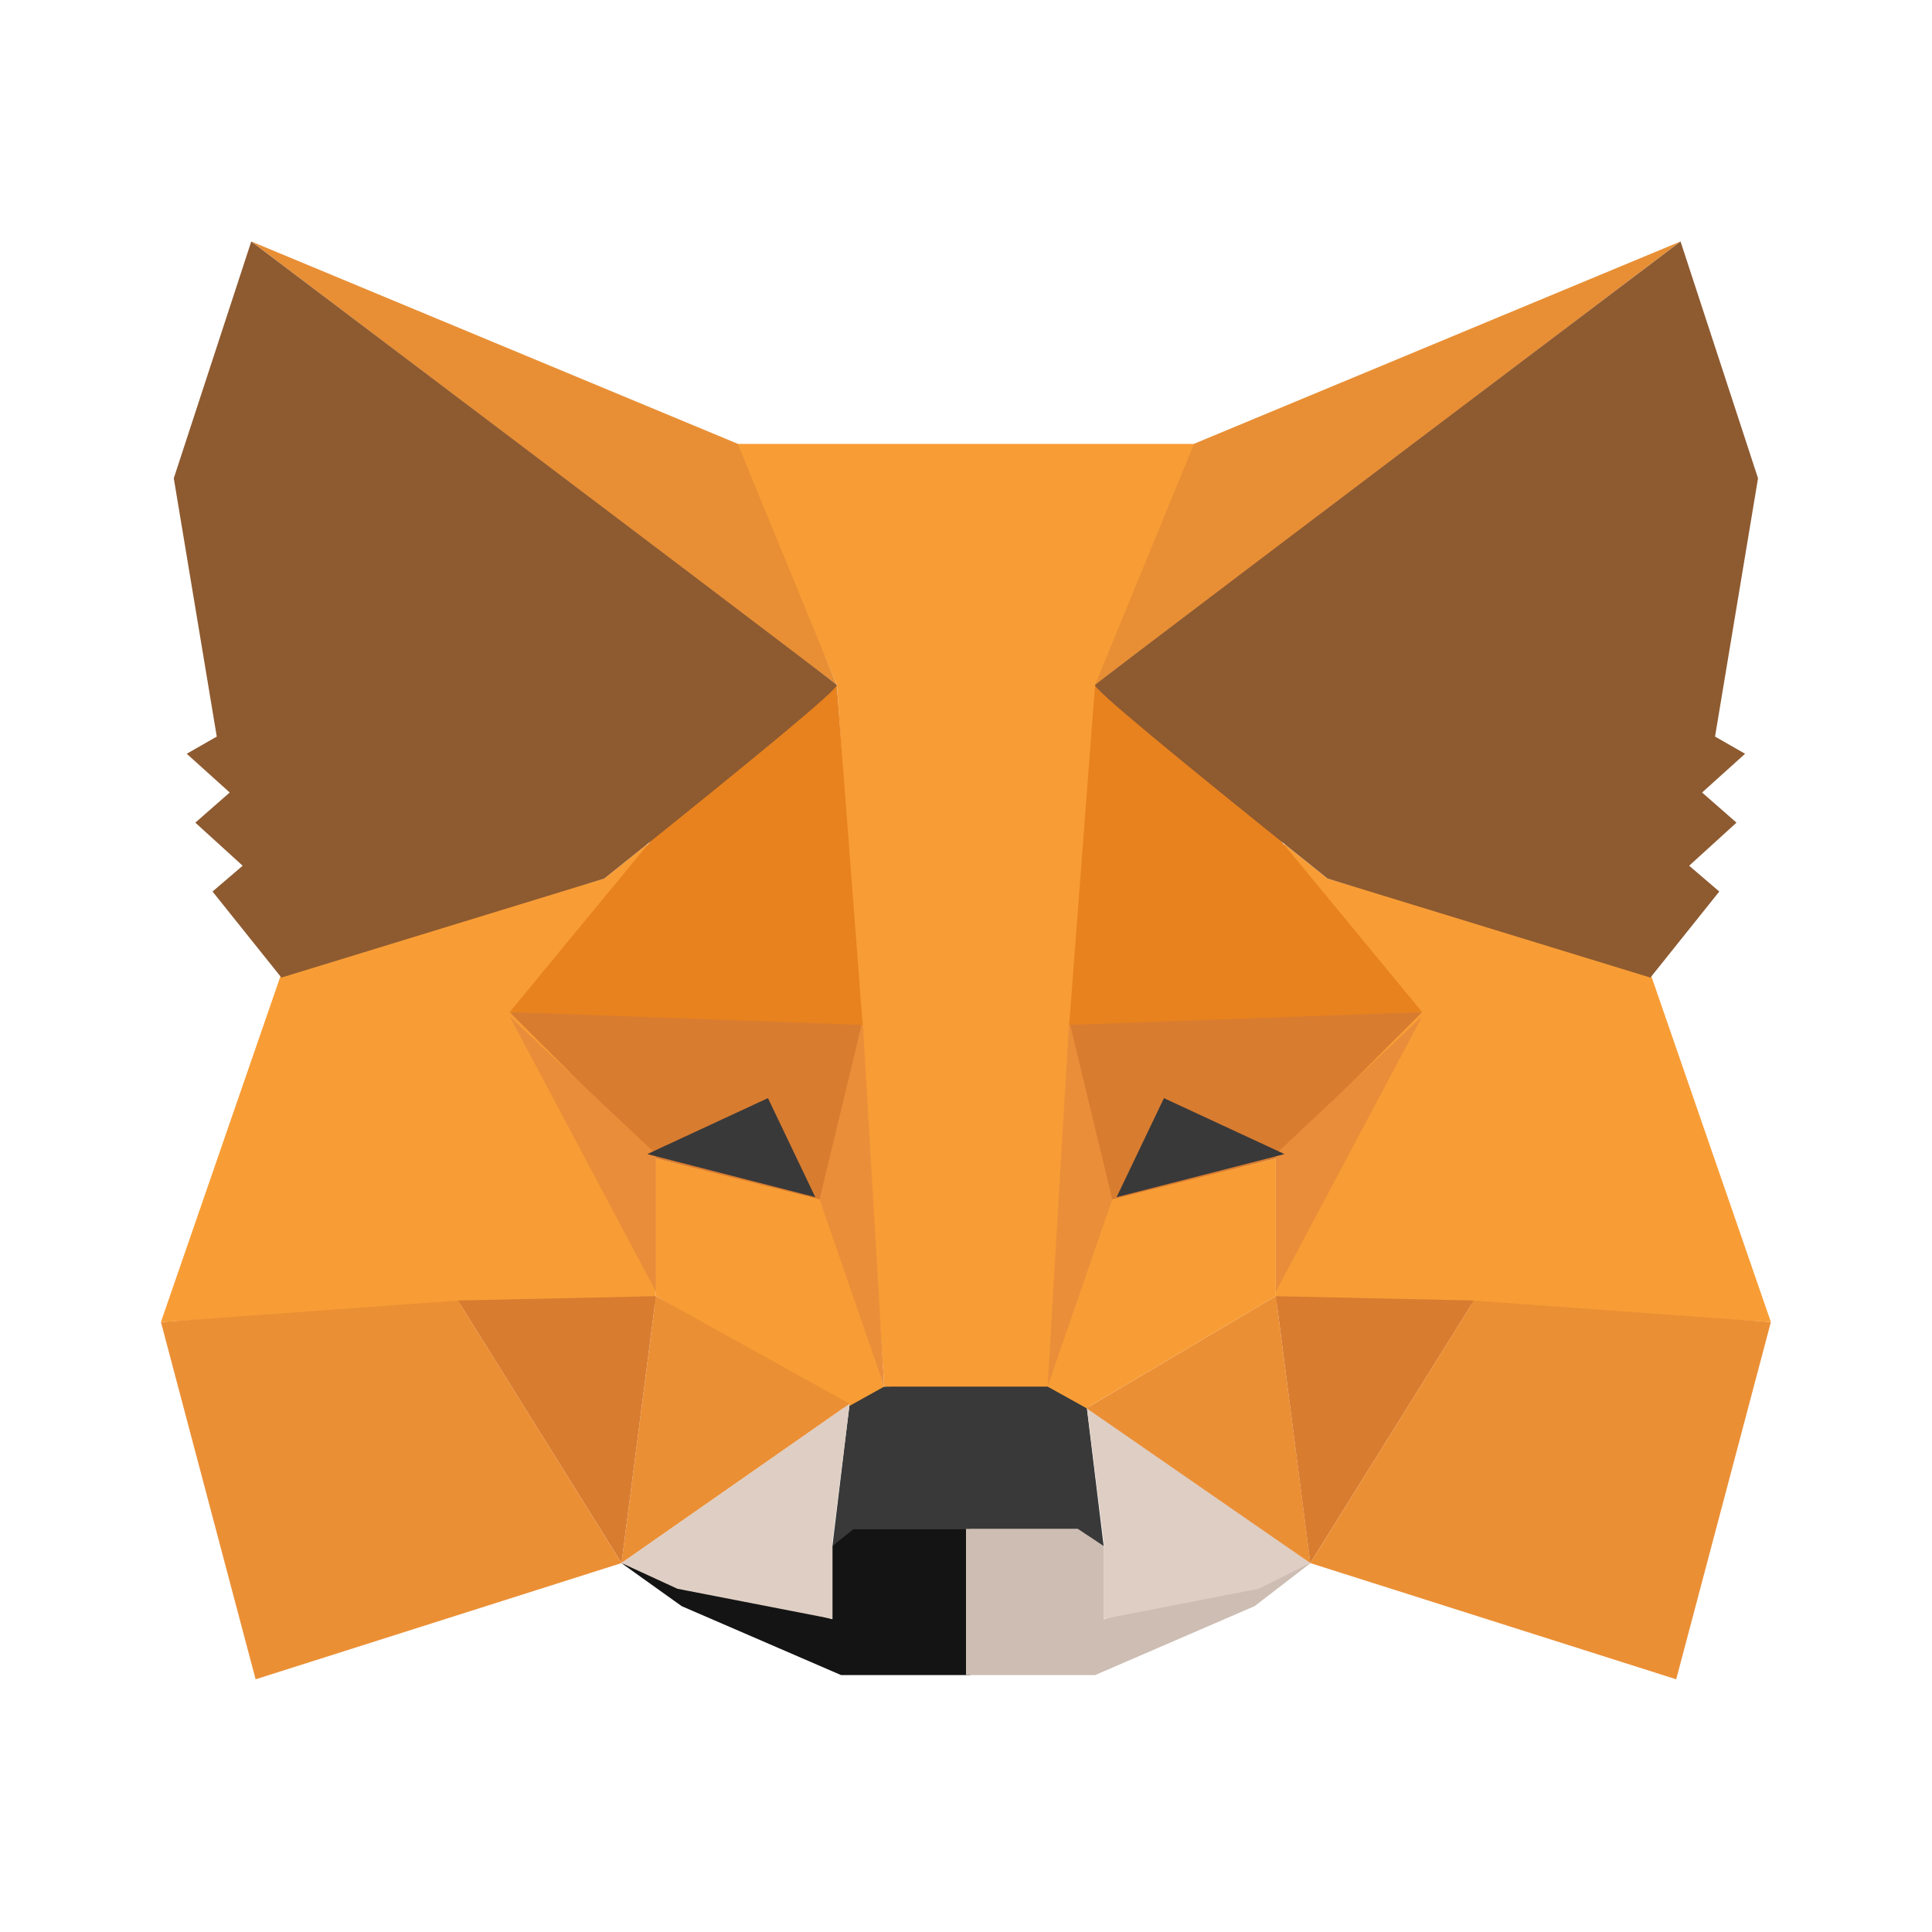 <svg width="20" height="20" viewBox="0 0 20 20" fill="none" xmlns="http://www.w3.org/2000/svg">
    <path fill-rule="evenodd" clip-rule="evenodd" d="m6.434 16.182 2.183.58v-.759l.178-.178h1.248V17.34H8.706l-1.649-.713-.623-.445z" fill="#141414"/>
    <path fill-rule="evenodd" clip-rule="evenodd" d="m13.565 16.182-2.14.58v-.759l-.178-.178H10V17.34h1.337l1.65-.713.579-.445z" fill="#CDBDB2"/>
    <path fill-rule="evenodd" clip-rule="evenodd" d="m8.795 14.533-.178 1.471.223-.178h2.317l.268.178-.179-1.47-.356-.224-1.783.045-.312.178z" fill="#393939"/>
    <path fill-rule="evenodd" clip-rule="evenodd" d="m7.594 4.595 1.07 2.495.49 7.264h1.737l.535-7.264.98-2.495H7.595z" fill="#F89C35"/>
    <path fill-rule="evenodd" clip-rule="evenodd" d="m2.914 10.075-1.248 3.61 3.12-.178H6.79v-1.56L6.7 8.738l-.445.357-3.342.98z" fill="#F89D35"/>
    <path fill-rule="evenodd" clip-rule="evenodd" d="m5.275 10.477 3.655.09-.401 1.871-1.738-.445-1.516-1.516z" fill="#D87C30"/>
    <path fill-rule="evenodd" clip-rule="evenodd" d="m5.275 10.52 1.516 1.427v1.426L5.275 10.52z" fill="#EA8D3A"/>
    <path fill-rule="evenodd" clip-rule="evenodd" d="m6.791 11.992 1.783.446.579 1.916-.401.223-1.961-1.159v-1.426z" fill="#F89D35"/>
    <path fill-rule="evenodd" clip-rule="evenodd" d="m6.79 13.418-.356 2.763 2.362-1.649-2.006-1.114z" fill="#EB8F35"/>
    <path fill-rule="evenodd" clip-rule="evenodd" d="m8.93 10.566.223 3.788-.669-1.938.446-1.85z" fill="#EA8E3A"/>
    <path fill-rule="evenodd" clip-rule="evenodd" d="m4.74 13.463 2.05-.045-.356 2.763-1.694-2.718z" fill="#D87C30"/>
    <path fill-rule="evenodd" clip-rule="evenodd" d="m2.646 17.384 3.788-1.203-1.693-2.718-3.075.223.98 3.698z" fill="#EB8F35"/>
    <path fill-rule="evenodd" clip-rule="evenodd" d="M8.662 7.09 6.746 8.694l-1.47 1.783 3.654.133-.268-3.52z" fill="#E8821E"/>
    <path fill-rule="evenodd" clip-rule="evenodd" d="m6.434 16.18 2.362-1.649-.179 1.426v.802l-1.604-.312-.58-.267zM13.565 16.18l-2.318-1.649.178 1.426v.802l1.605-.312.535-.267z" fill="#DFCEC3"/>
    <path fill-rule="evenodd" clip-rule="evenodd" d="m7.95 11.368.49 1.025-1.739-.446 1.248-.579z" fill="#393939"/>
    <path fill-rule="evenodd" clip-rule="evenodd" d="m2.602 2.5 6.06 4.59-1.025-2.496L2.602 2.5z" fill="#E88F35"/>
    <path fill-rule="evenodd" clip-rule="evenodd" d="m2.601 2.5-.802 2.451.445 2.674-.311.178.445.401-.356.312.49.446-.312.267.713.891 3.342-1.025C7.89 7.788 8.691 7.12 8.662 7.09c-.03-.03-2.05-1.56-6.061-4.59z" fill="#8E5A30"/>
    <path fill-rule="evenodd" clip-rule="evenodd" d="m17.084 10.075 1.248 3.61-3.12-.178h-2.005v-1.56l.09-3.209.445.357 3.342.98z" fill="#F89D35"/>
    <path fill-rule="evenodd" clip-rule="evenodd" d="m14.723 10.477-3.655.09.402 1.871 1.737-.445 1.516-1.516z" fill="#D87C30"/>
    <path fill-rule="evenodd" clip-rule="evenodd" d="m14.723 10.52-1.516 1.427v1.426l1.516-2.852z" fill="#EA8D3A"/>
    <path fill-rule="evenodd" clip-rule="evenodd" d="m13.207 11.992-1.783.446-.579 1.916.401.223 1.961-1.159v-1.426z" fill="#F89D35"/>
    <path fill-rule="evenodd" clip-rule="evenodd" d="m13.208 13.418.357 2.763-2.318-1.604 1.96-1.159z" fill="#EB8F35"/>
    <path fill-rule="evenodd" clip-rule="evenodd" d="m11.068 10.566-.223 3.788.669-1.938-.446-1.85z" fill="#EA8E3A"/>
    <path fill-rule="evenodd" clip-rule="evenodd" d="m15.258 13.463-2.05-.045.356 2.763 1.694-2.718z" fill="#D87C30"/>
    <path fill-rule="evenodd" clip-rule="evenodd" d="m17.352 17.384-3.788-1.203 1.693-2.718 3.075.223-.98 3.698z" fill="#EB8F35"/>
    <path fill-rule="evenodd" clip-rule="evenodd" d="m11.336 7.09 1.916 1.604 1.47 1.783-3.654.133.268-3.52z" fill="#E8821E"/>
    <path fill-rule="evenodd" clip-rule="evenodd" d="m12.049 11.368-.49 1.025 1.738-.446-1.248-.579z" fill="#393939"/>
    <path fill-rule="evenodd" clip-rule="evenodd" d="m17.396 2.5-6.06 4.59 1.025-2.496L17.396 2.5z" fill="#E88F35"/>
    <path fill-rule="evenodd" clip-rule="evenodd" d="m17.397 2.5.802 2.451-.445 2.674.311.178-.445.401.356.312-.49.446.312.267-.713.891-3.342-1.025c-1.634-1.307-2.436-1.975-2.407-2.005.03-.03 2.05-1.56 6.061-4.59z" fill="#8E5A30"/>
</svg>
